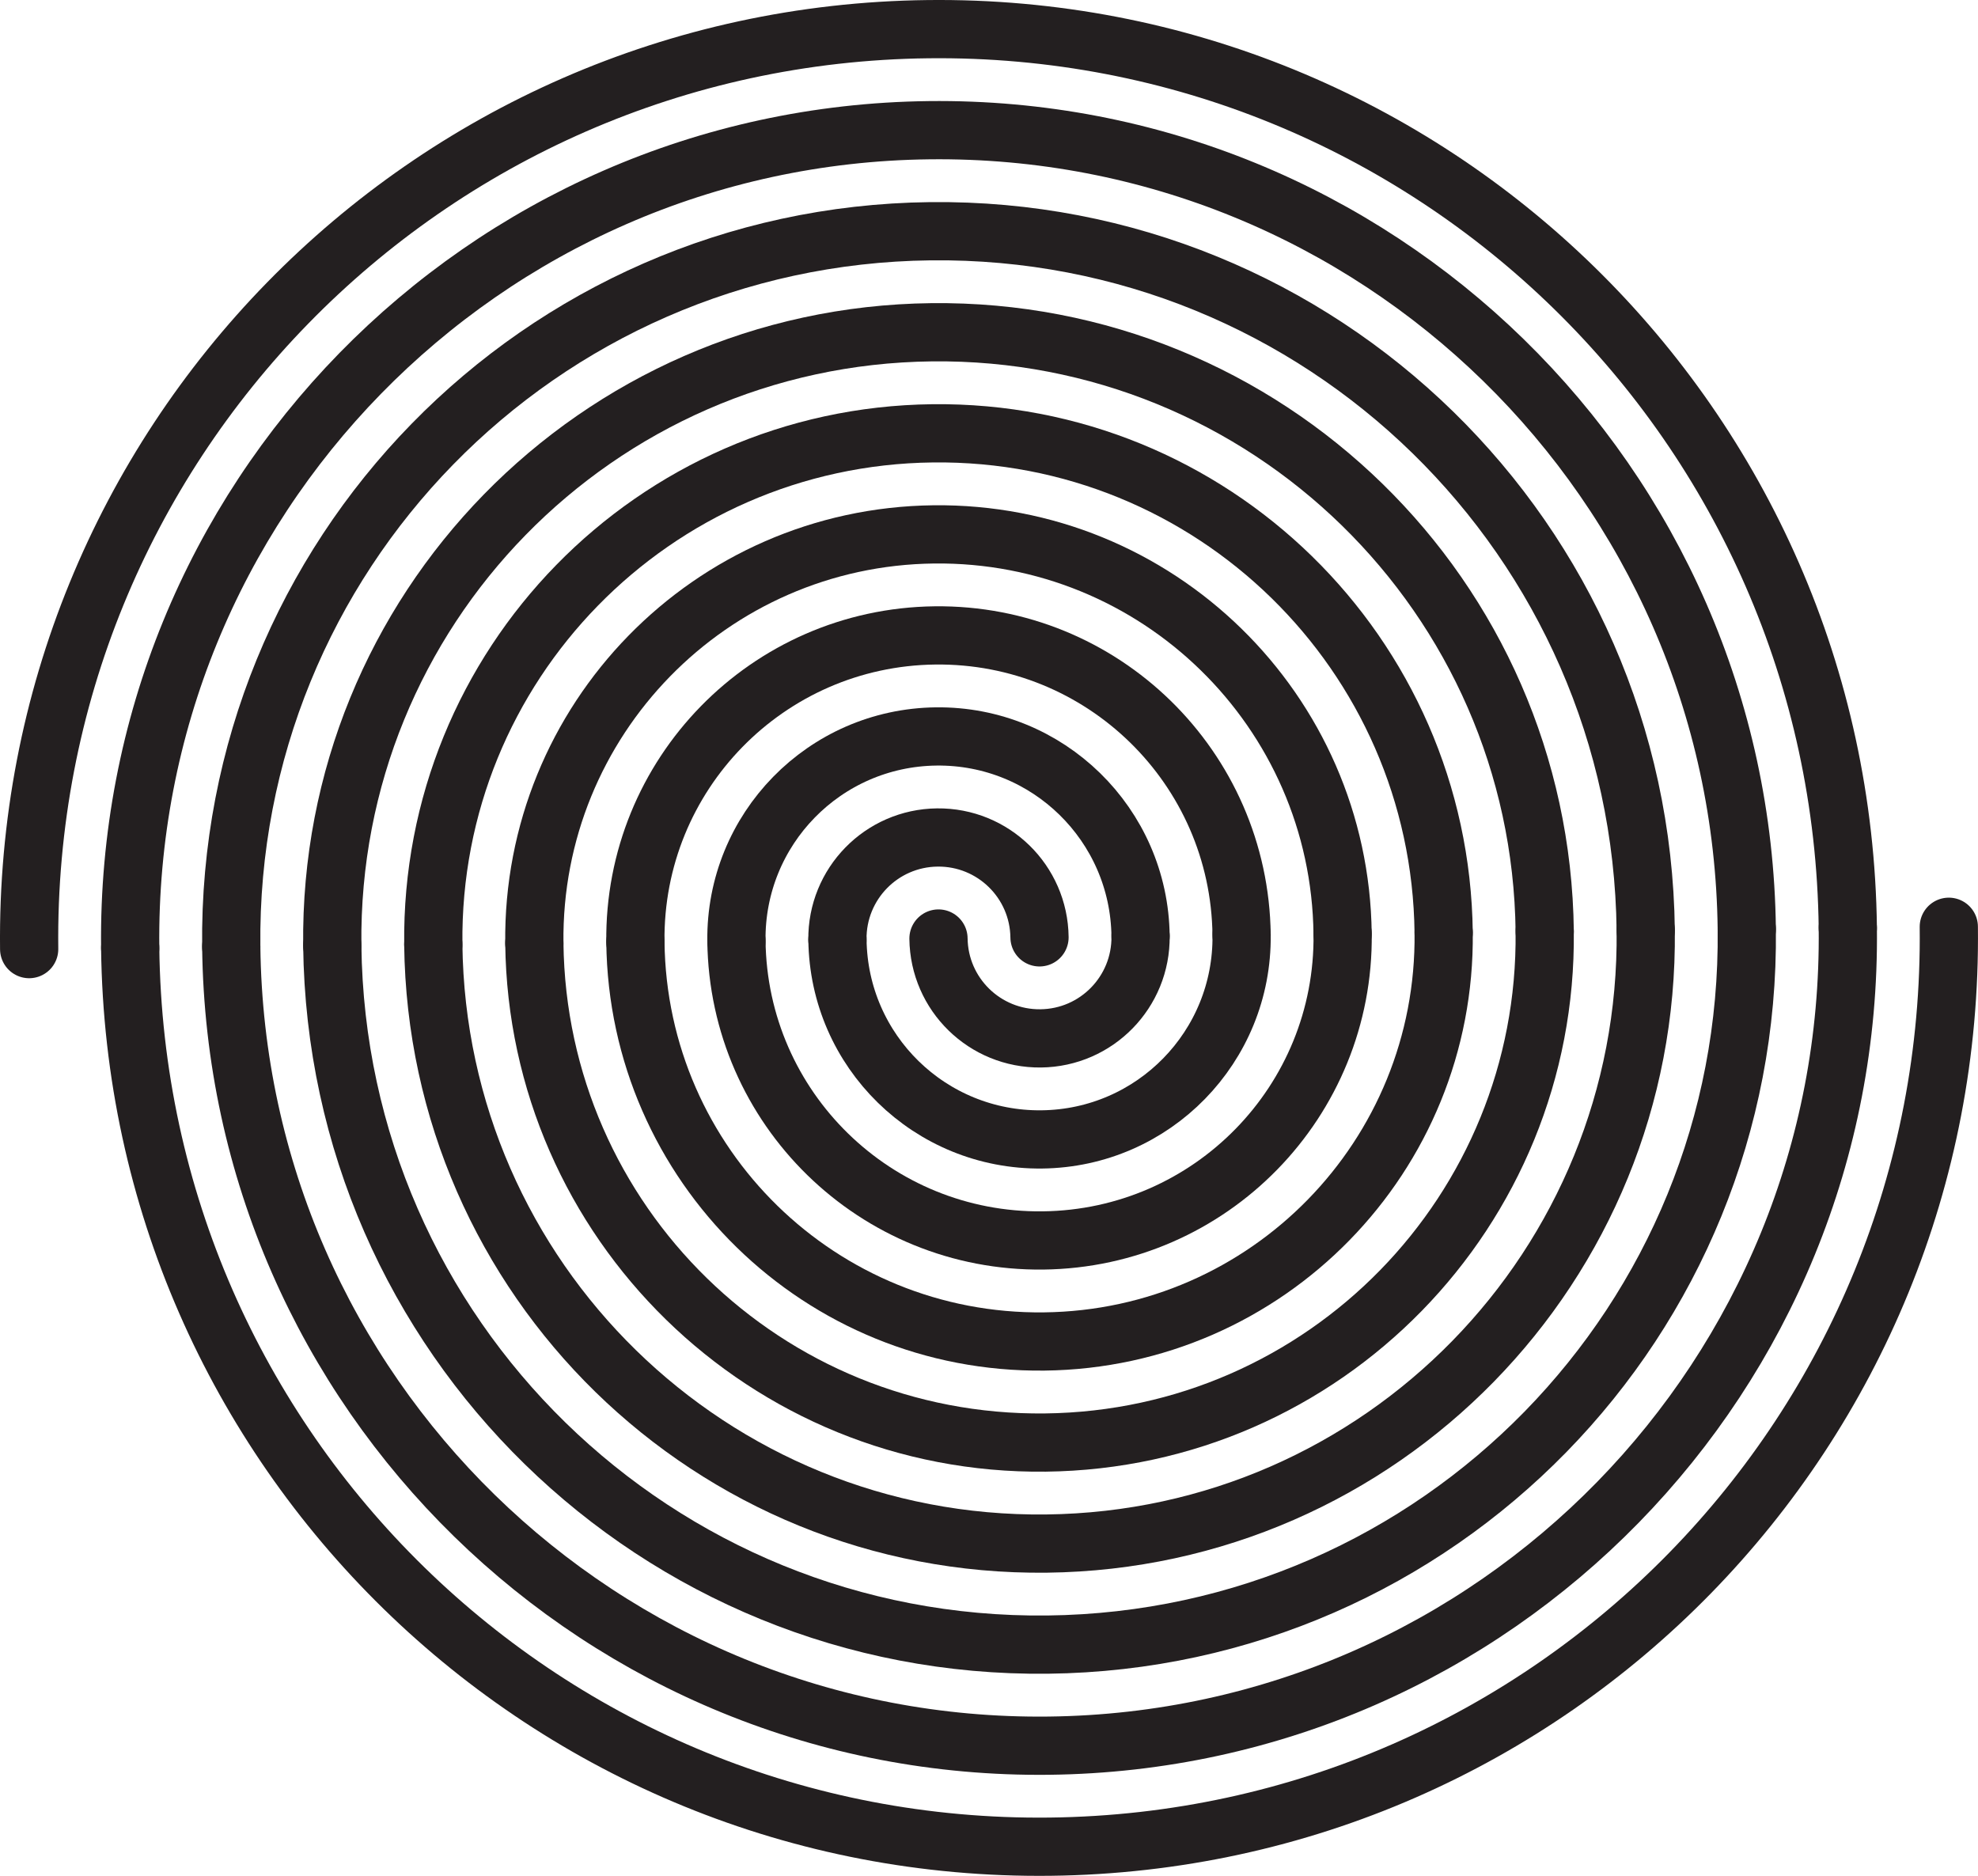 <?xml version="1.0" encoding="UTF-8"?><svg xmlns="http://www.w3.org/2000/svg" viewBox="0 0 713.44 676.58"><defs><style>.d{fill:none;stroke:#231f20;stroke-linecap:round;stroke-miterlimit:10;stroke-width:21px;}</style></defs><g id="a"/><g id="b"><g id="c"><g><g><path class="d" d="M46.96,341.89c2.11,181.28,150.51,326.27,331.79,324.16s326.27-150.51,324.16-331.79"/><path class="d" d="M666.48,334.69c1.87,161.14-127,293.05-288.15,294.93S85.28,502.61,83.41,341.47"/><path class="d" d="M119.85,341.04c1.64,141,117.06,253.77,258.06,252.13s253.77-117.06,252.13-258.06"/><path class="d" d="M593.59,335.53c1.41,120.86-95.25,219.79-216.11,221.2-120.86,1.41-219.79-95.25-221.2-216.11"/><path class="d" d="M192.73,340.2c1.17,100.71,83.62,181.26,184.33,180.09s181.26-83.62,180.09-184.33"/><path class="d" d="M520.71,336.38c.94,80.57-63.5,146.53-144.07,147.46-80.57,.94-146.53-63.5-147.46-144.07"/><path class="d" d="M265.62,339.35c.7,60.43,50.17,108.76,110.6,108.05s108.76-50.17,108.05-110.6"/><path class="d" d="M447.83,337.23c.47,40.29-31.75,73.26-72.04,73.73s-73.26-31.75-73.73-72.04"/><path class="d" d="M338.5,338.5c.23,20.14,16.72,36.25,36.87,36.02,20.14-.23,36.25-16.72,36.02-36.87"/></g><path class="d" d="M666.48,334.69C664.37,153.4,515.97,8.41,334.69,10.52S8.41,161.03,10.52,342.32"/><path class="d" d="M46.96,341.89C45.09,180.75,173.97,48.84,335.11,46.96c161.14-1.87,293.05,127,294.93,288.15"/><path class="d" d="M593.59,335.53c-1.64-141-117.06-253.77-258.06-252.13S81.77,200.47,83.41,341.47"/><path class="d" d="M119.85,341.04c-1.41-120.86,95.25-219.79,216.11-221.2,120.86-1.41,219.79,95.25,221.2,216.11"/><path class="d" d="M520.71,336.38c-1.17-100.71-83.62-181.26-184.33-180.09s-181.26,83.62-180.09,184.33"/><path class="d" d="M192.73,340.2c-.94-80.57,63.5-146.53,144.07-147.46s146.53,63.5,147.46,144.07"/><path class="d" d="M447.83,337.23c-.7-60.43-50.17-108.76-110.6-108.05s-108.76,50.17-108.05,110.6"/><path class="d" d="M265.62,339.35c-.47-40.29,31.75-73.26,72.04-73.73s73.26,31.75,73.73,72.04"/><path class="d" d="M374.94,338.08c-.23-20.14-16.72-36.25-36.87-36.02s-36.25,16.72-36.02,36.87"/></g></g></g></svg>